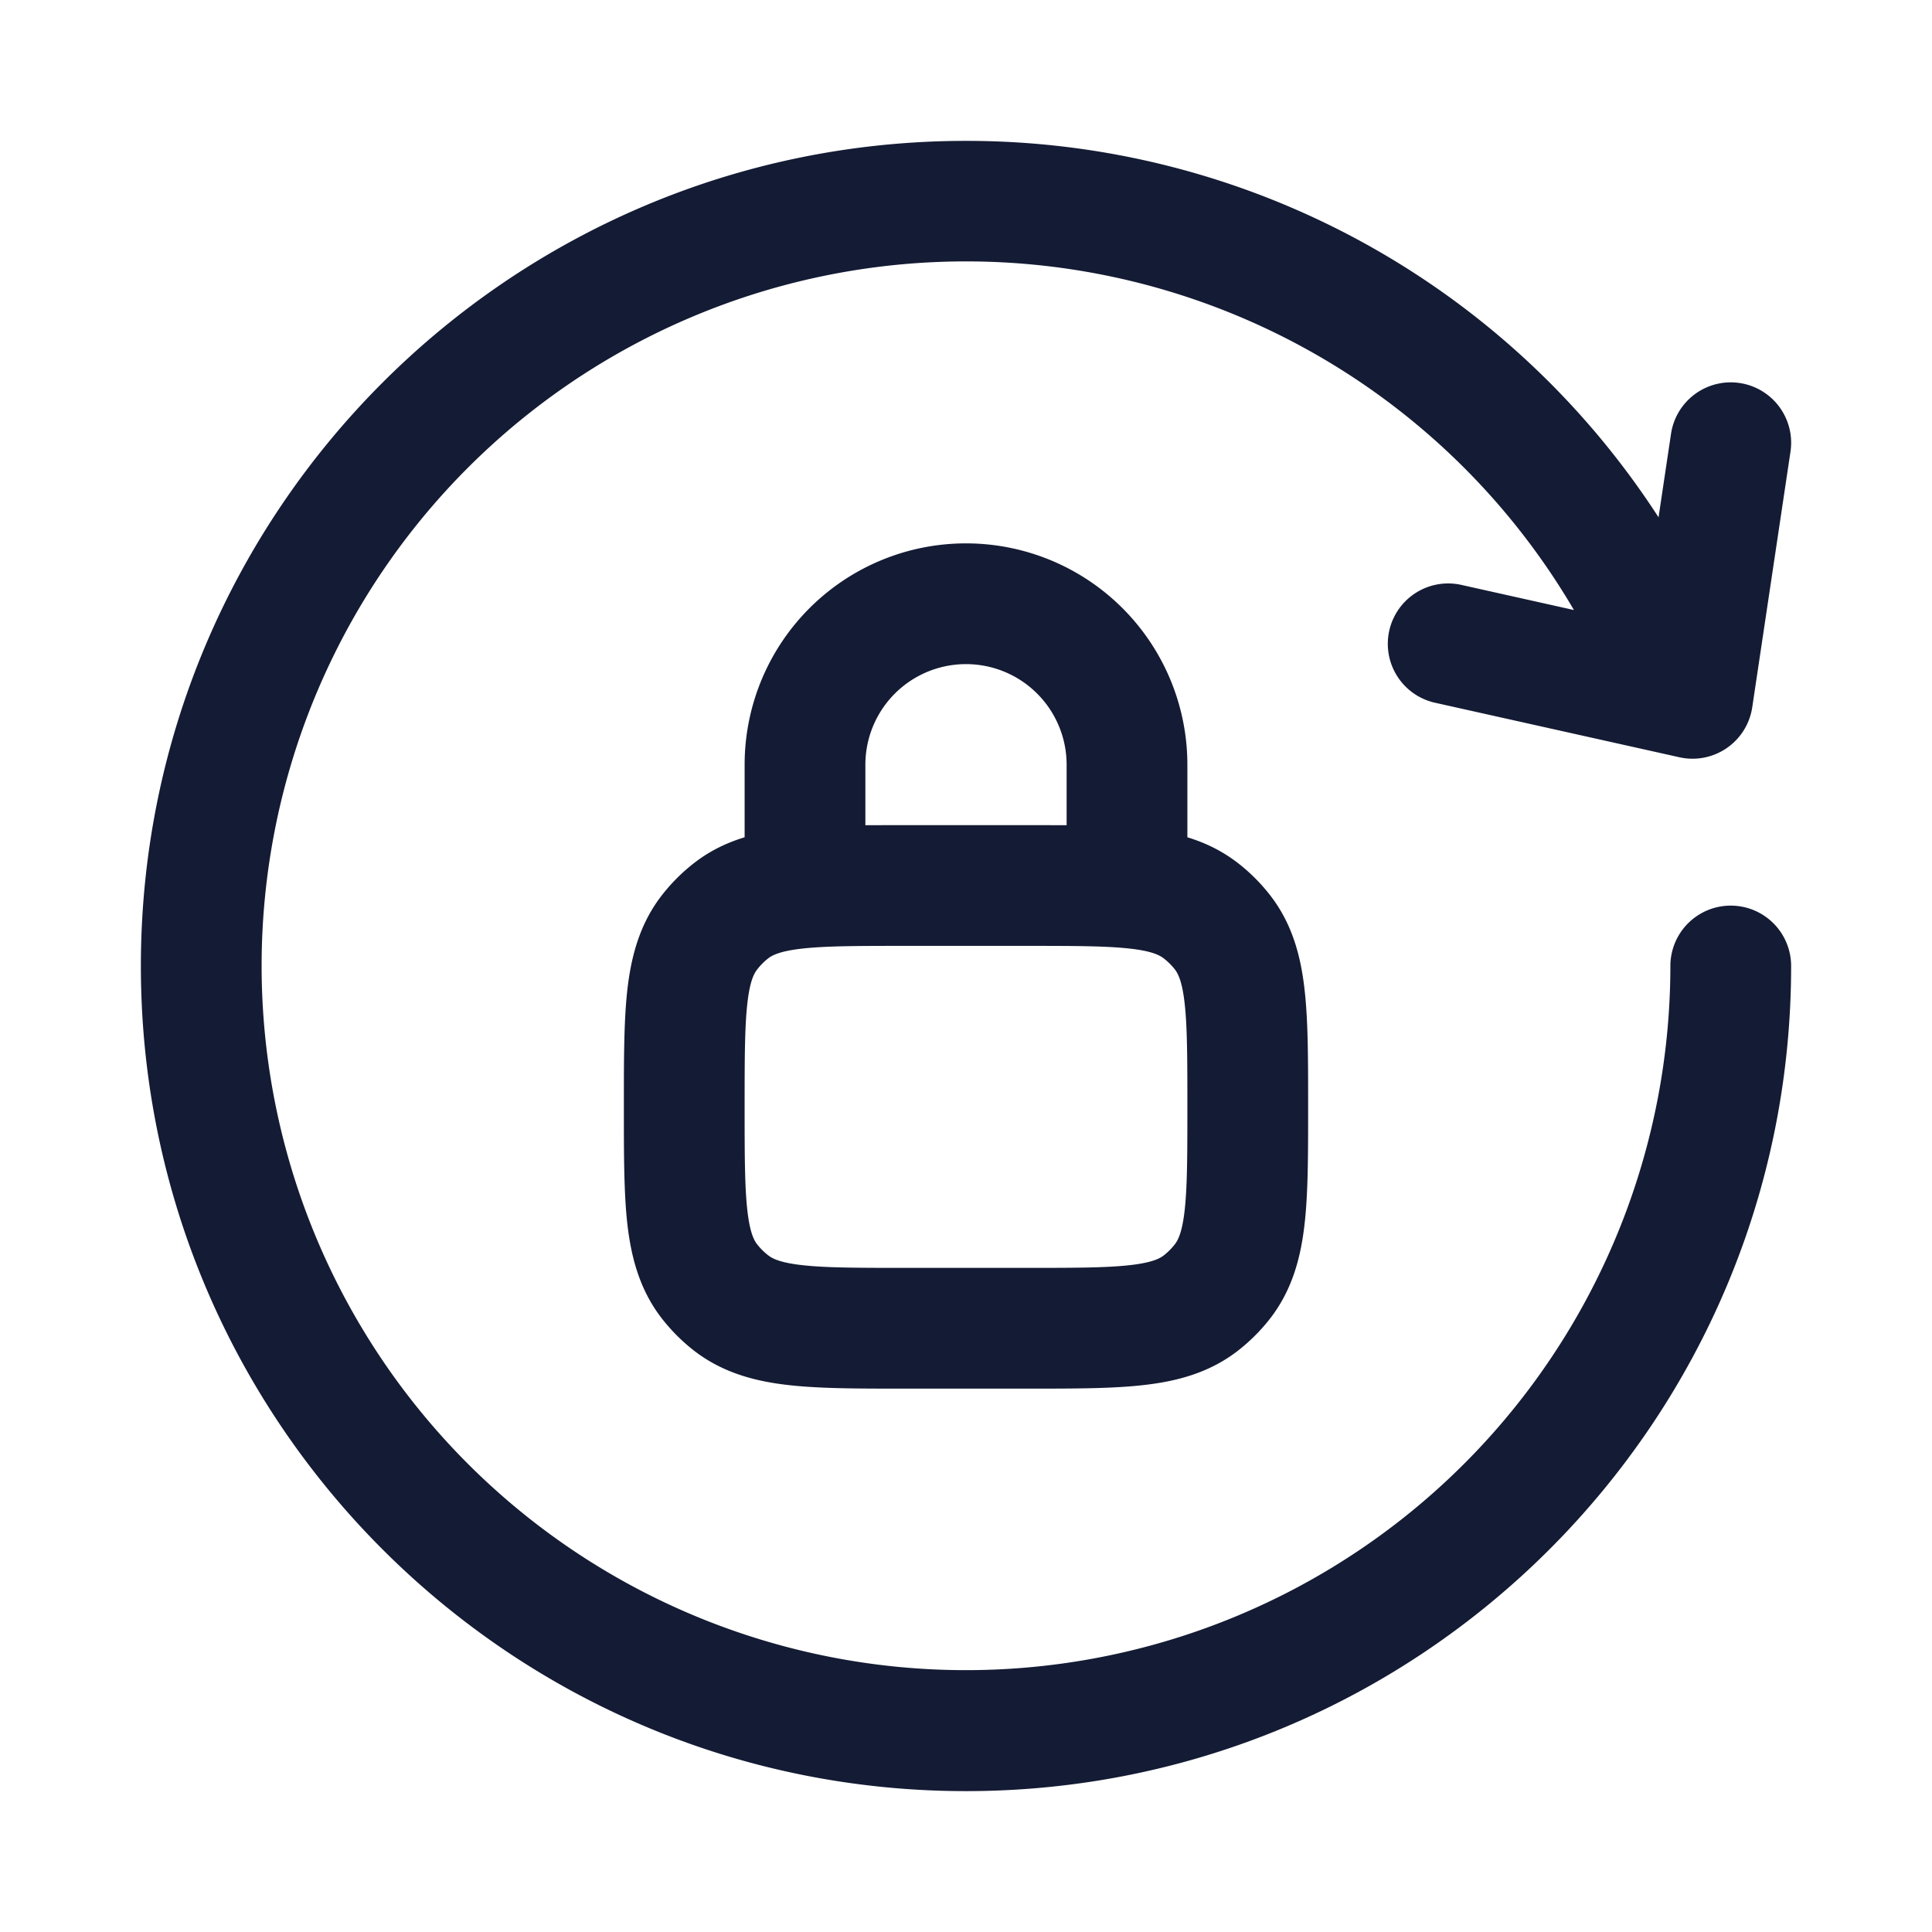 <svg xmlns="http://www.w3.org/2000/svg" width="24" height="24" fill="none"><path fill="#141B34" fill-rule="evenodd" d="M12 1.75C6.34 1.75 1.75 6.34 1.75 12S6.34 22.25 12 22.25 22.25 17.66 22.25 12a.75.75 0 0 0-1.5 0 8.75 8.75 0 1 1-1.198-4.422l-1.389-.31a.75.75 0 1 0-.326 1.464l3.025.675a.75.75 0 0 0 .905-.621l.475-3.175a.75.75 0 1 0-1.484-.222l-.155 1.037A10.24 10.24 0 0 0 12 1.75M10.75 9.5a1.25 1.25 0 1 1 2.5 0v.751l-.459-.001h-1.582l-.459.001zm4 0v.901c.217.066.425.165.62.314q.235.181.415.415c.272.355.375.755.421 1.166.044.386.044.862.044 1.413v.082c0 .551 0 1.027-.044 1.413-.046.41-.15.811-.421 1.166a2.3 2.3 0 0 1-.415.415c-.355.272-.755.375-1.166.421-.386.044-.862.044-1.413.044h-1.582c-.551 0-1.027 0-1.413-.044-.41-.046-.811-.15-1.166-.421a2.3 2.3 0 0 1-.415-.415c-.272-.355-.375-.756-.422-1.166-.043-.386-.043-.862-.043-1.413v-.082c0-.551 0-1.027.043-1.413.047-.41.15-.811.422-1.166q.181-.235.415-.415c.195-.15.403-.248.62-.314V9.5a2.75 2.75 0 1 1 5.5 0m-5.207 2.405c.05-.038.144-.09.421-.121.292-.033.682-.034 1.286-.034h1.5c.604 0 .994.001 1.286.034.277.031.37.083.42.121a.8.8 0 0 1 .139.138c.038.05.09.144.121.421.033.292.034.682.034 1.286s-.001.994-.034 1.286c-.031.277-.083.37-.121.42a.8.8 0 0 1-.138.139c-.05.038-.144.09-.421.121-.292.033-.682.034-1.286.034h-1.5c-.604 0-.994-.001-1.286-.034-.277-.031-.37-.083-.42-.121a.8.8 0 0 1-.139-.138c-.038-.05-.09-.144-.121-.421-.033-.292-.034-.682-.034-1.286s.001-.994.034-1.286c.031-.277.083-.37.121-.42a.8.8 0 0 1 .138-.139" clip-rule="evenodd"/></svg>